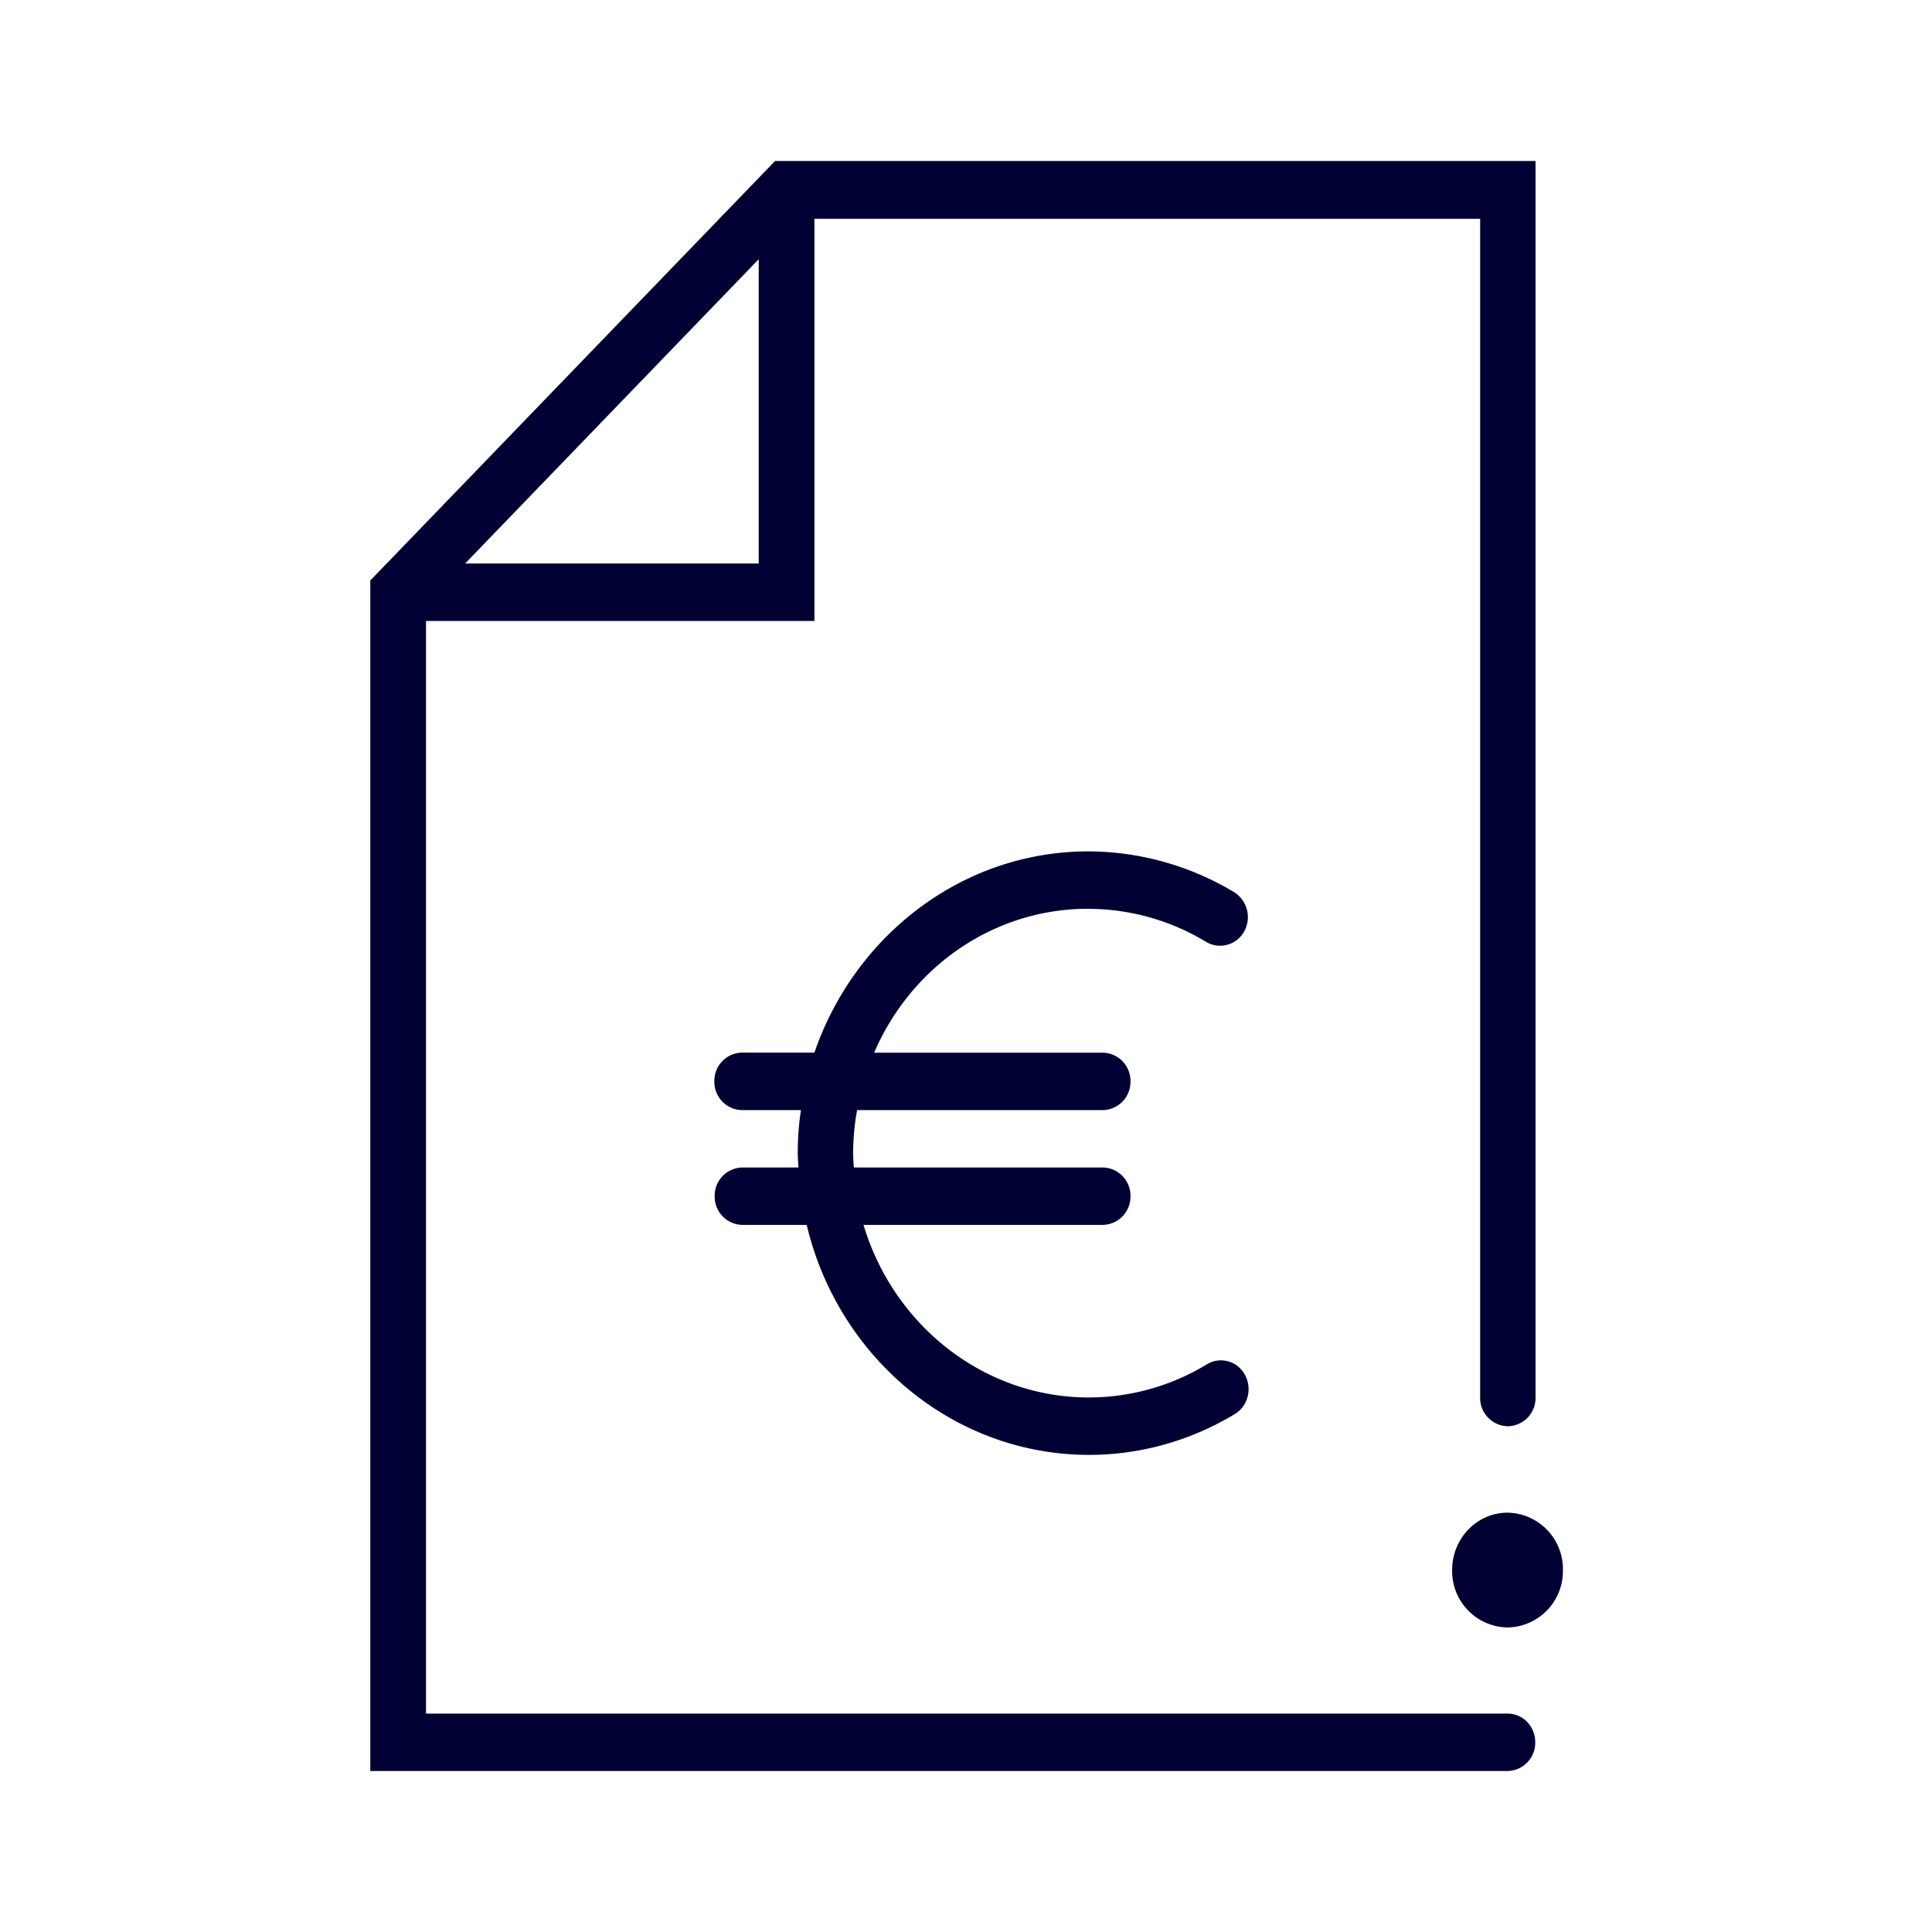 <svg xmlns="http://www.w3.org/2000/svg" width="24" height="24" fill="none"><path fill="#003" d="M5.292 21.287h13.435c.194 0 .344.16.344.356a.35.35 0 0 1-.344.357H4.6V7.211L9.628 2h9.447v15.36a.35.35 0 0 1-.344.357.35.35 0 0 1-.344-.357V2.718h-8.27v4.996H5.292zM9.425 3.22 5.778 7h3.647z"/><path fill="#003" d="M19.415 19.504a.7.7 0 0 1-.688.713.7.7 0 0 1-.688-.713c0-.394.308-.713.688-.713a.7.7 0 0 1 .688.713M13.518 11.29a2.83 2.83 0 0 1 1.464.41.34.34 0 0 0 .472-.127.366.366 0 0 0-.123-.49 3.54 3.54 0 0 0-1.809-.507c-1.57 0-2.906 1.047-3.405 2.5h-.9a.35.35 0 0 0-.343.357.35.35 0 0 0 .344.357h.732q-.04.26-.04.535.002.089.009.178h-.697a.35.35 0 0 0-.344.357.35.35 0 0 0 .344.356h.799c.388 1.637 1.812 2.857 3.51 2.857.63 0 1.257-.174 1.808-.507.164-.1.221-.316.124-.49a.335.335 0 0 0-.472-.127 2.83 2.83 0 0 1-1.464.411c-1.314 0-2.43-.905-2.8-2.144h2.972a.35.35 0 0 0 .344-.356.35.35 0 0 0-.344-.357h-3.092q-.008-.09-.009-.178.001-.274.049-.535h3.052a.35.35 0 0 0 .344-.357.35.35 0 0 0-.344-.356h-2.84c.454-1.056 1.473-1.788 2.659-1.788"/></svg>